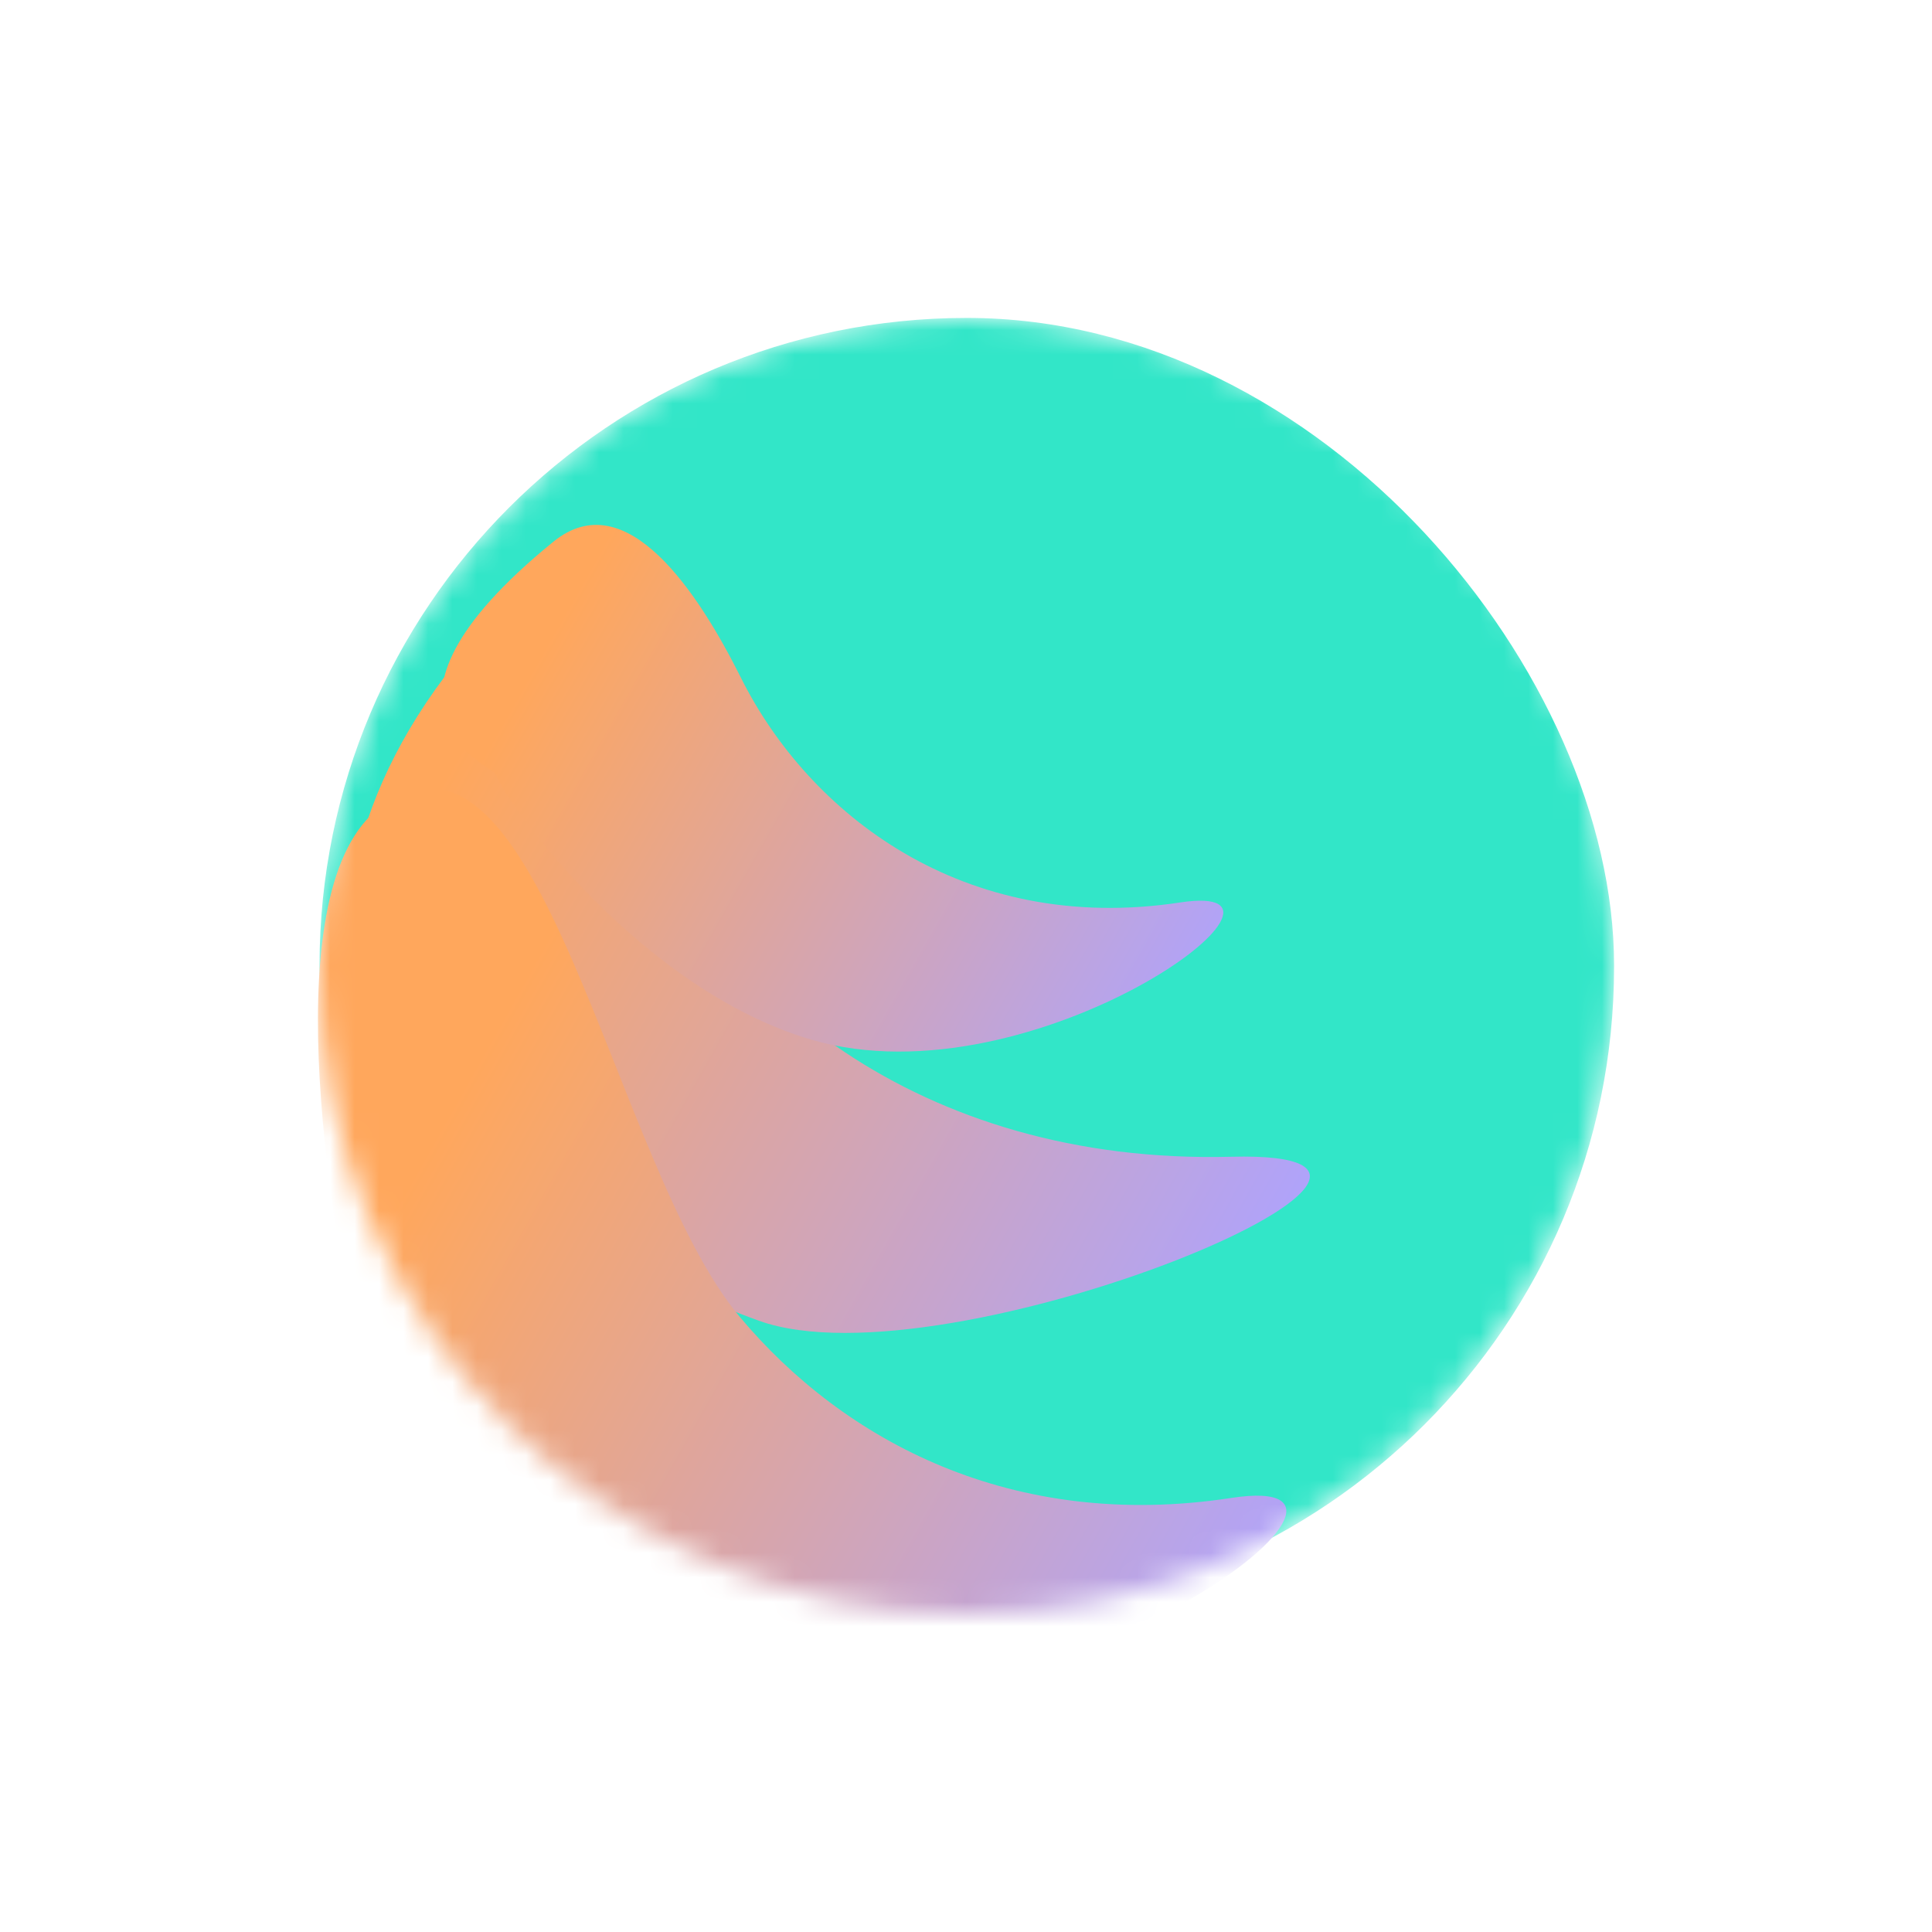 <svg width="79" height="79" viewBox="0 0 79 79" fill="none" xmlns="http://www.w3.org/2000/svg">
<g filter="url(#filter0_d)">
<mask id="mask0" mask-type="alpha" maskUnits="userSpaceOnUse" x="13" y="11" width="53" height="53">
<circle cx="39.5" cy="37.5" r="26.5" fill="white"/>
</mask>
<g mask="url(#mask0)">
<rect x="13.066" y="11" width="52.934" height="53" rx="26.467" fill="#32E6C8"/>
<g filter="url(#filter1_d)">
<path d="M50.348 41.3C37.536 41.629 29.058 34.393 26.318 26.881C25.181 23.765 25.488 14.483 22.971 16.642C15.98 22.642 14.065 28.395 14.065 33.5C14.065 38.232 23.294 45.221 31.032 48.005C38.77 50.789 62.005 41 50.348 41.3Z" fill="url(#paint0_linear)"/>
<path d="M50.348 55.251C41.402 56.622 34.502 52.928 30.24 47.836C25.011 41.588 22.122 22.167 15.563 27C11.155 30.248 13.566 44 14.524 48.535C14.844 50.049 22.055 59.853 31.044 62.5C42.71 65.936 58.509 54 50.348 55.251Z" fill="url(#paint1_linear)"/>
<path d="M48.264 30.901C39.362 32.255 33.055 27.233 30.301 21.721C28.579 18.273 25.62 13.718 22.63 16.149C14.053 23.122 20.154 25.283 20.297 25.697C20.685 26.832 26.176 34.466 33.193 36.517C42.301 39.178 54.635 29.931 48.264 30.901Z" fill="url(#paint2_linear)"/>
</g>
</g>
</g>
<defs>
<filter id="filter0_d" x="0" y="0" width="79" height="79" filterUnits="userSpaceOnUse" color-interpolation-filters="sRGB">
<feFlood flood-opacity="0" result="BackgroundImageFix"/>
<feColorMatrix in="SourceAlpha" type="matrix" values="0 0 0 0 0 0 0 0 0 0 0 0 0 0 0 0 0 0 127 0"/>
<feOffset dy="2"/>
<feGaussianBlur stdDeviation="6.5"/>
<feColorMatrix type="matrix" values="0 0 0 0 0 0 0 0 0 0 0 0 0 0 0 0 0 0 0.25 0"/>
<feBlend mode="normal" in2="BackgroundImageFix" result="effect1_dropShadow"/>
<feBlend mode="normal" in="SourceGraphic" in2="effect1_dropShadow" result="shape"/>
</filter>
<filter id="filter1_d" x="9" y="15.464" width="48.561" height="55.66" filterUnits="userSpaceOnUse" color-interpolation-filters="sRGB">
<feFlood flood-opacity="0" result="BackgroundImageFix"/>
<feColorMatrix in="SourceAlpha" type="matrix" values="0 0 0 0 0 0 0 0 0 0 0 0 0 0 0 0 0 0 127 0"/>
<feOffset dy="4"/>
<feGaussianBlur stdDeviation="2"/>
<feColorMatrix type="matrix" values="0 0 0 0 0 0 0 0 0 0 0 0 0 0 0 0 0 0 0.25 0"/>
<feBlend mode="normal" in2="BackgroundImageFix" result="effect1_dropShadow"/>
<feBlend mode="normal" in="SourceGraphic" in2="effect1_dropShadow" result="shape"/>
</filter>
<linearGradient id="paint0_linear" x1="18.88" y1="24.594" x2="53.822" y2="44.289" gradientUnits="userSpaceOnUse">
<stop stop-color="#FFA75C"/>
<stop offset="1" stop-color="#ADA3FF"/>
</linearGradient>
<linearGradient id="paint1_linear" x1="18.88" y1="38.545" x2="53.822" y2="58.24" gradientUnits="userSpaceOnUse">
<stop stop-color="#FFA75C"/>
<stop offset="1" stop-color="#ADA3FF"/>
</linearGradient>
<linearGradient id="paint2_linear" x1="23.697" y1="17.958" x2="50.875" y2="33.394" gradientUnits="userSpaceOnUse">
<stop stop-color="#FFA75C"/>
<stop offset="1" stop-color="#ADA3FF"/>
</linearGradient>
</defs>
</svg>

